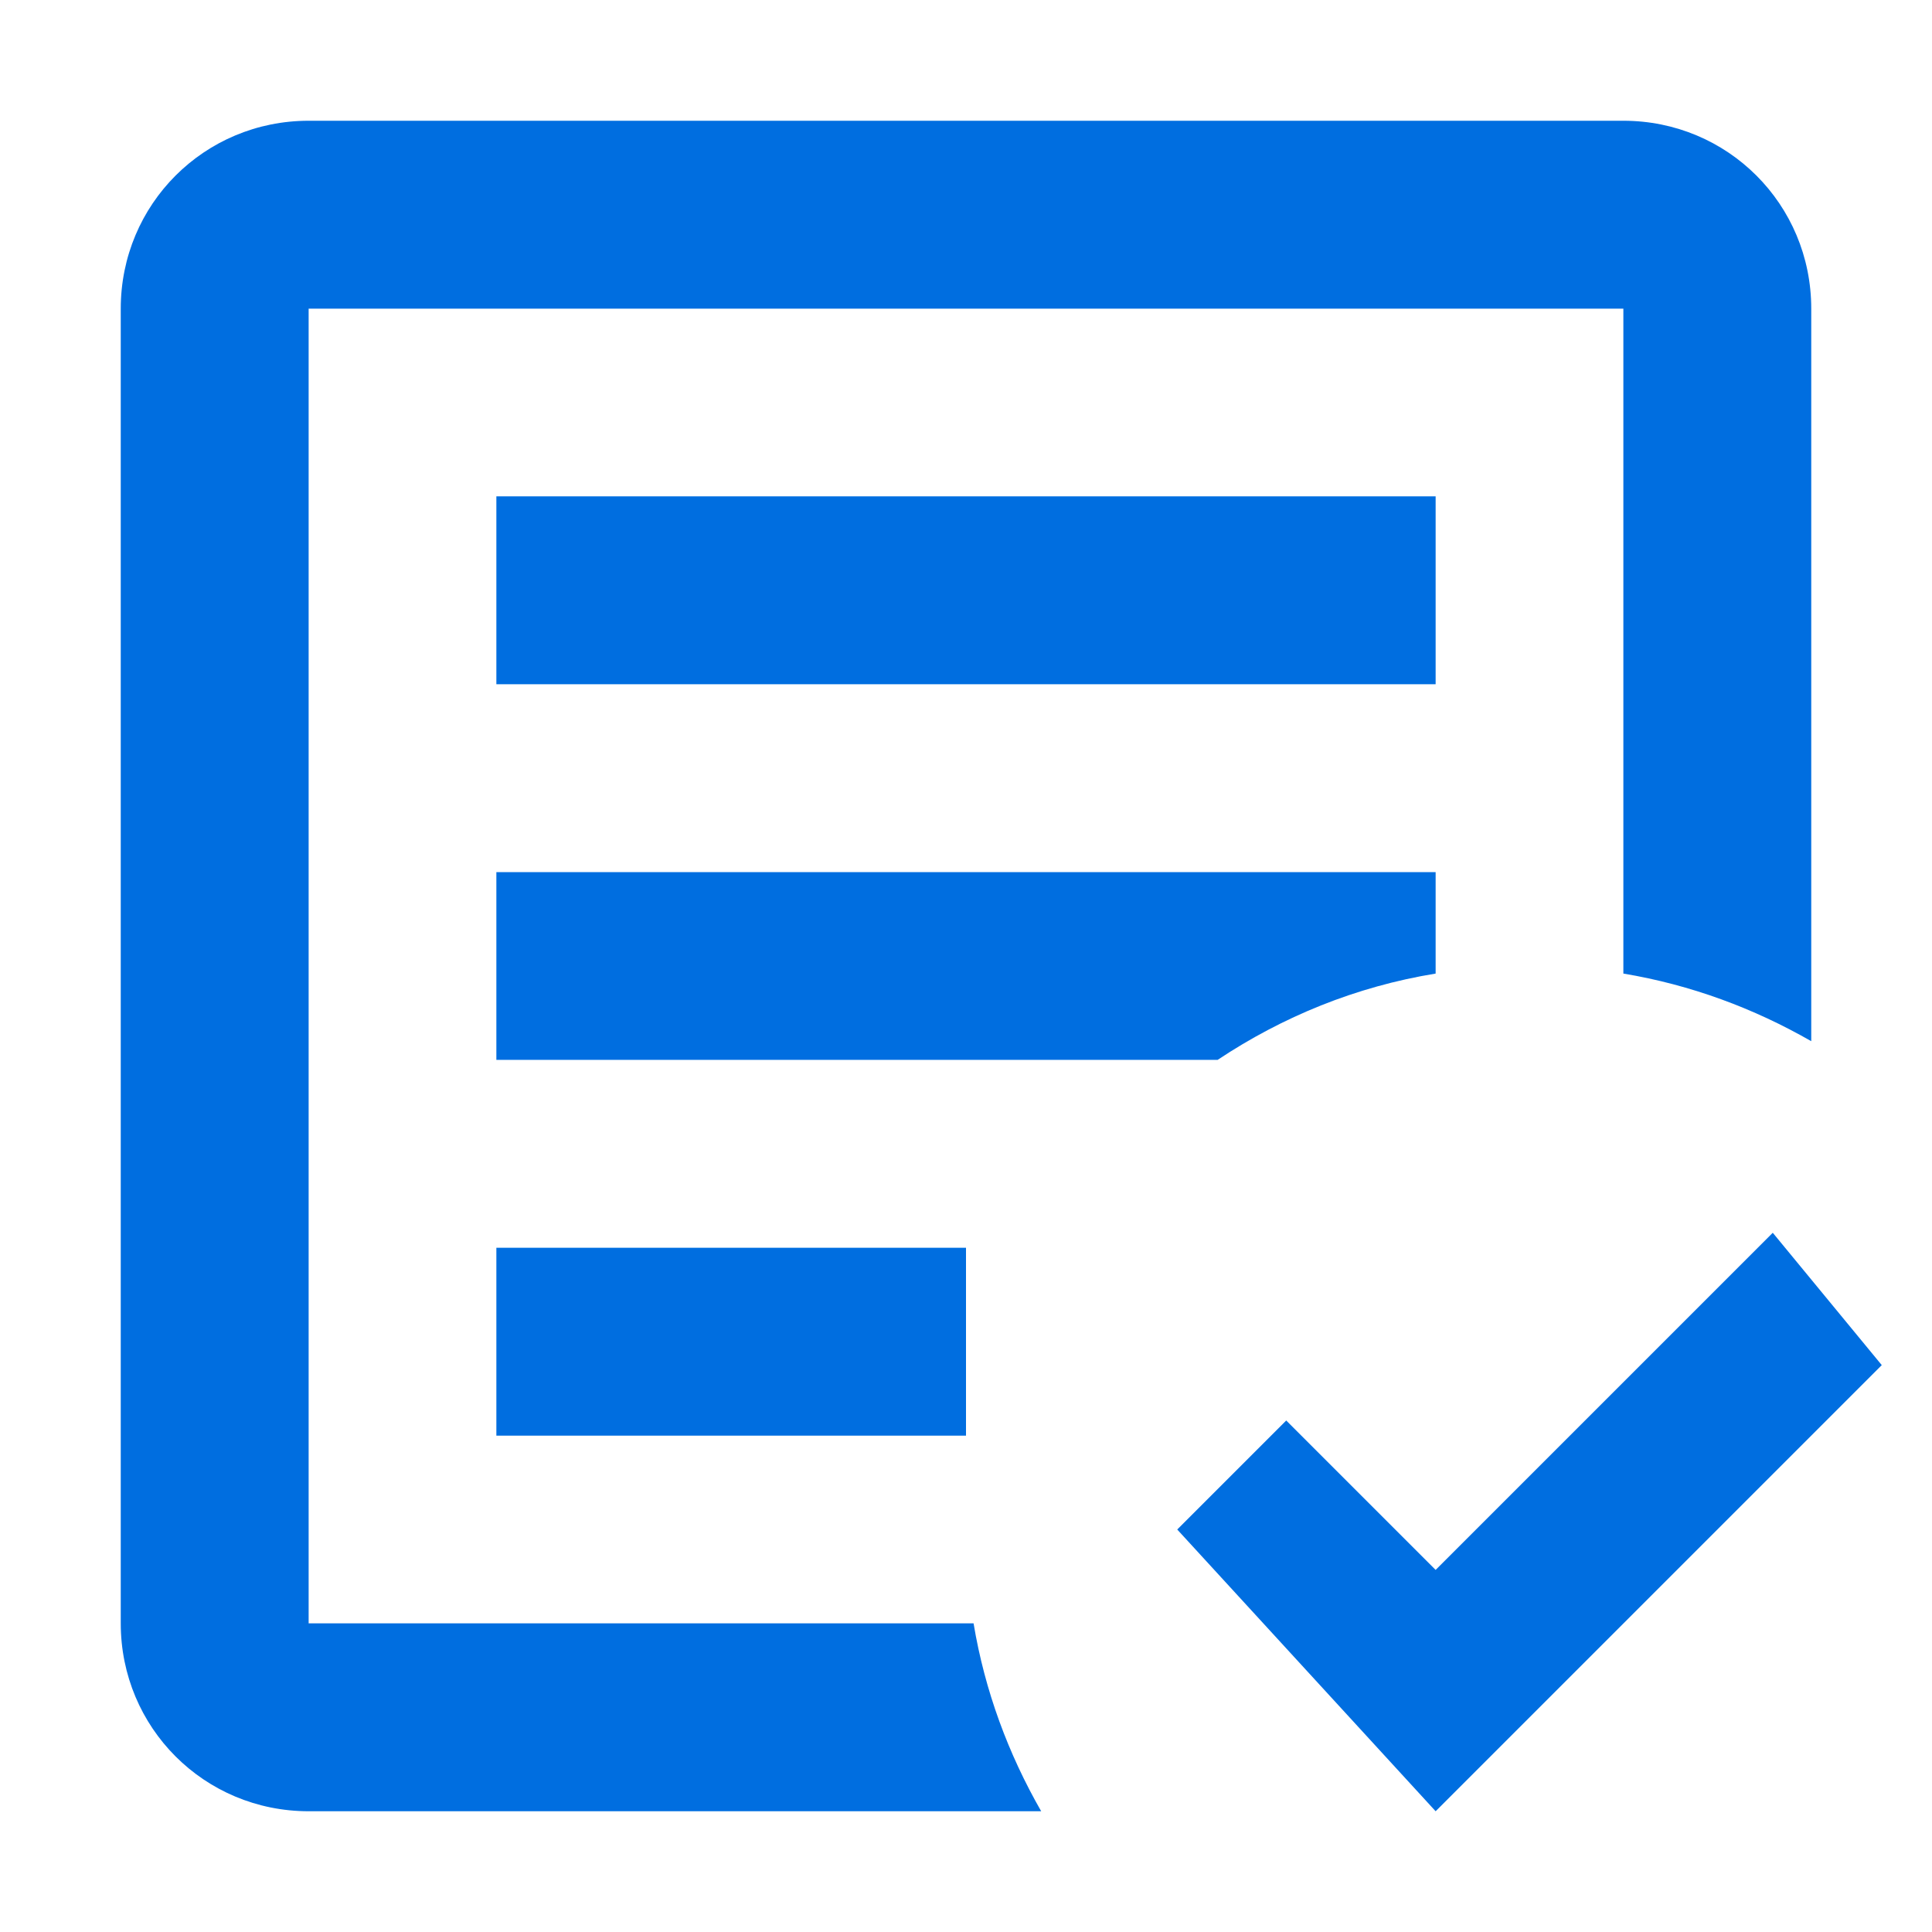 <svg width="12" height="12" viewBox="0 0 12 12" fill="none" xmlns="http://www.w3.org/2000/svg">
<path d="M8.917 11.25L7.312 9.5L7.989 8.823L8.917 9.751L11.011 7.657L11.688 8.479M6.467 11.25H1.917C1.269 11.25 0.75 10.731 0.75 10.083V1.917C0.75 1.269 1.269 0.75 1.917 0.75H10.083C10.731 0.75 11.25 1.269 11.25 1.917V6.467C10.894 6.263 10.503 6.117 10.083 6.047V1.917H1.917V10.083H6.047C6.117 10.503 6.263 10.894 6.467 11.25ZM6 8.917H3.083V7.75H6M7.563 6.583H3.083V5.417H8.917V6.047C8.421 6.128 7.966 6.315 7.563 6.583ZM8.917 4.25H3.083V3.083H8.917" fill="#006EE0"/>
</svg>

